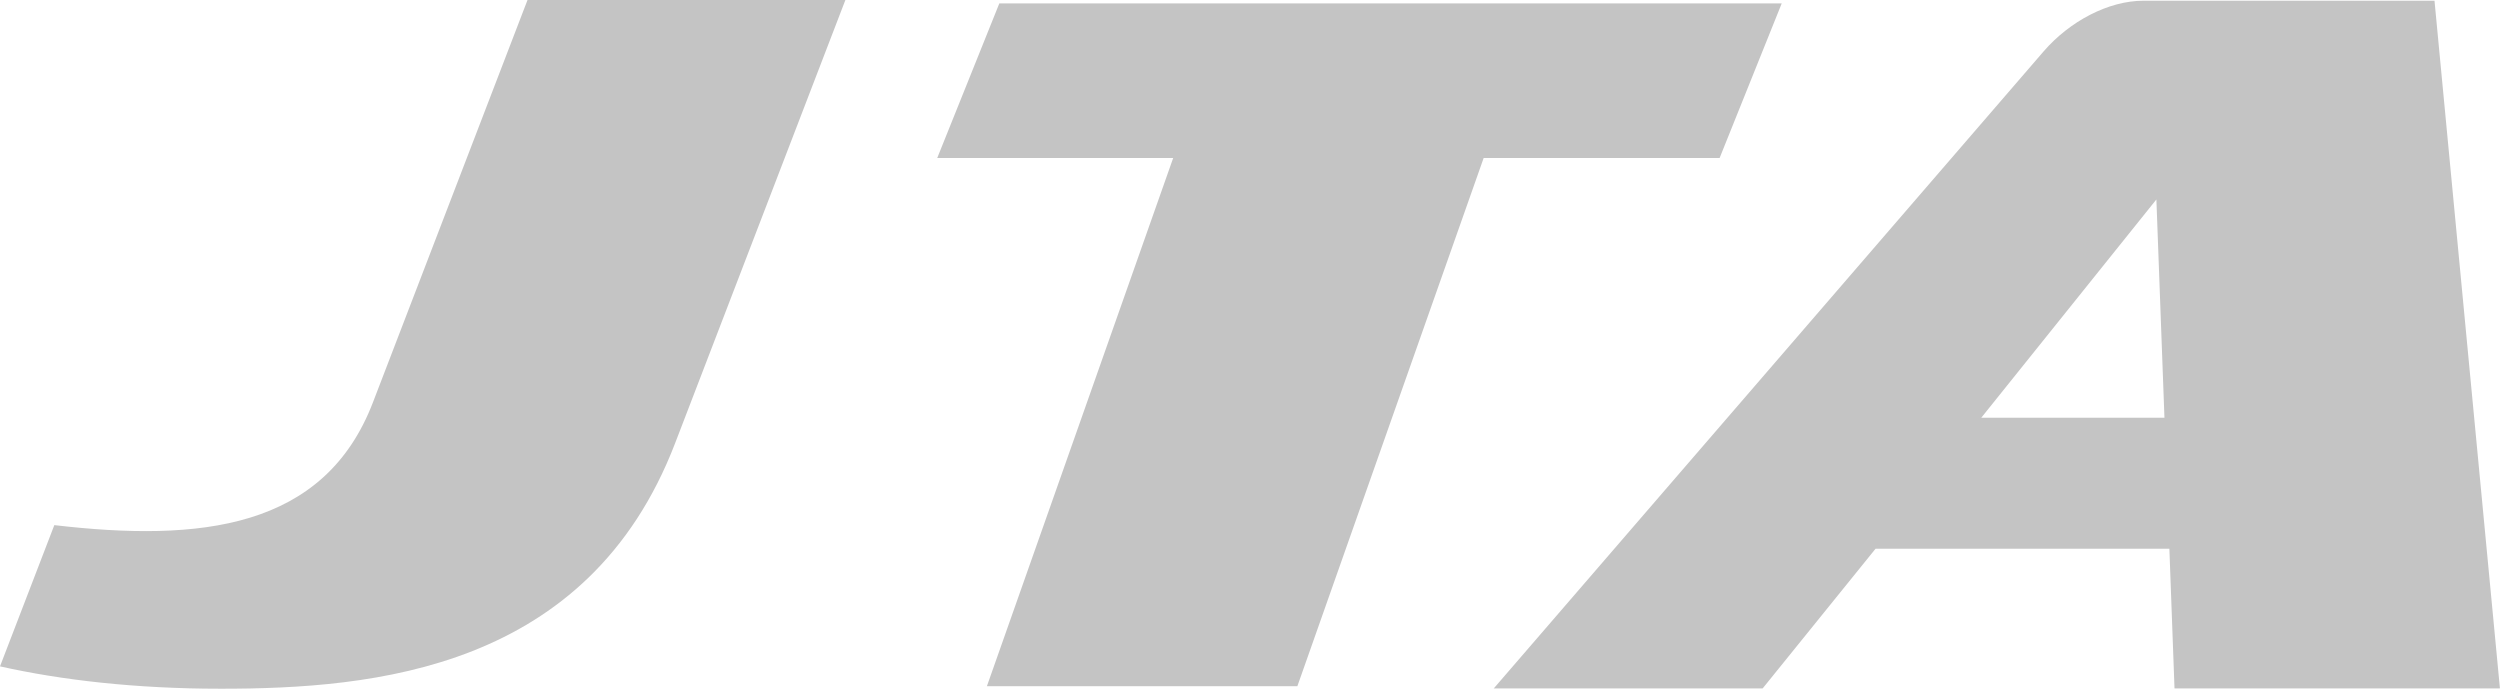 <svg width="2668" height="735" viewBox="0 0 2668 735" fill="none" xmlns="http://www.w3.org/2000/svg">
<path d="M720.464 473.025C627.652 714.951 398.692 735 235.688 735C144.367 735 65.337 725.772 0 711.148L57.968 560.412C213.231 578.544 346.141 564.851 398.043 429.291L562.964 0H902.198L720.464 473.025ZM2114.41 445.813L2301.29 212.862L2309.9 445.813H2114.41ZM2598.1 0.768H2287.6C2249.85 0.768 2208.62 22.896 2181.07 54.705L1594.16 734.667H1881.11L2001.57 585.624H2315.16L2320.64 734.667H2667.92" fill="#C4C4C4"/>
<path d="M1066.47 3.654L1000.21 168.628H1252.02L1053.22 732.289H1384.55L1583.36 168.628H1835.17L1901.44 3.654H1066.47Z" fill="#C4C4C4"/>
</svg>
